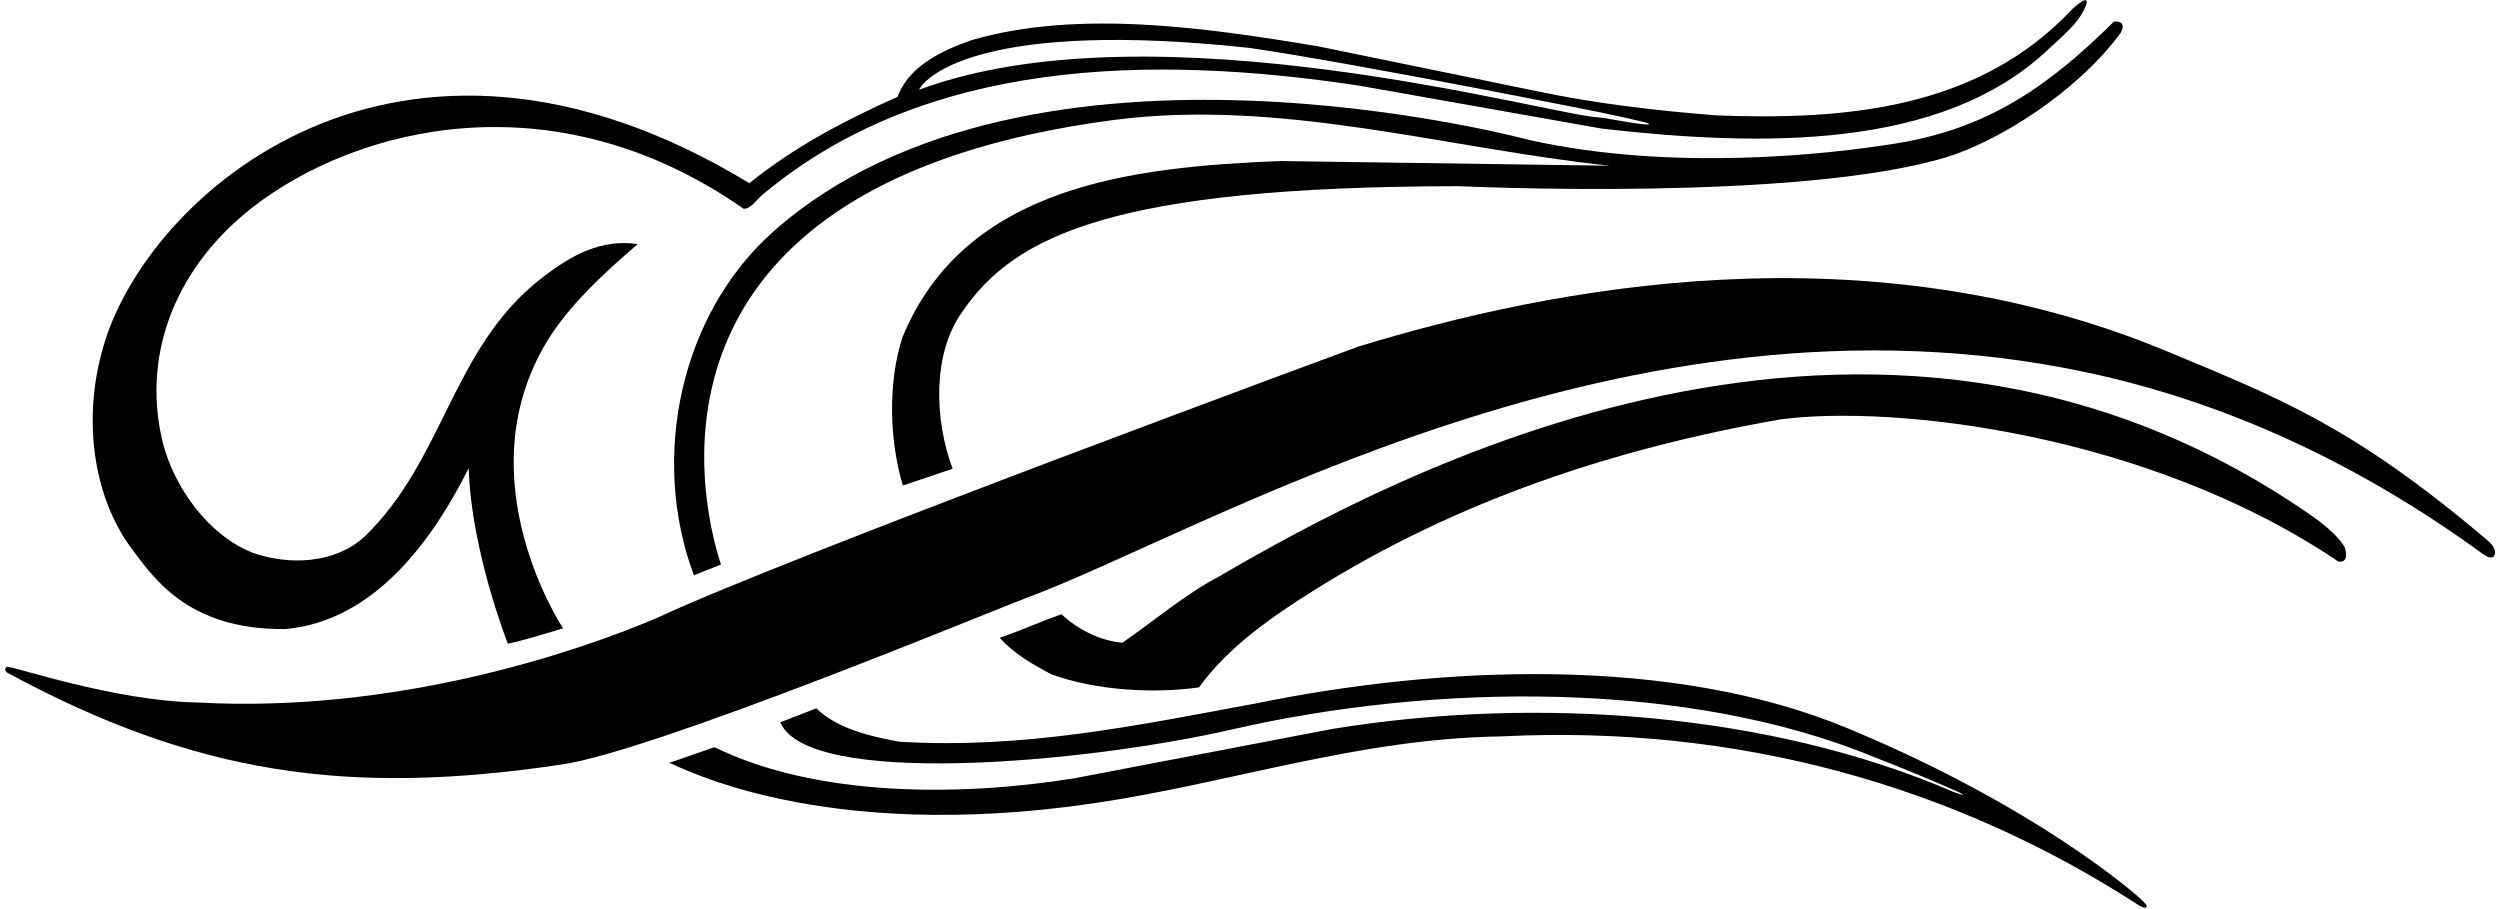 <?xml version="1.0" encoding="UTF-8"?>
<svg xmlns="http://www.w3.org/2000/svg" xmlns:xlink="http://www.w3.org/1999/xlink" width="542pt" height="197pt" viewBox="0 0 542 197" version="1.1">
<g id="surface1">
<path style=" stroke:none;fill-rule:nonzero;fill:rgb(0%,0%,0%);fill-opacity:1;" d="M 539.191 117.07 C 510.137 92.441 494.246 86.34 469.891 76.203 C 404.469 48.977 336.48 62.254 294.371 75.18 C 294.371 75.18 170.203 120.895 142.422 133.973 C 124.469 141.621 85.359 154.637 42.938 152.305 C 24.383 151.973 2.254 144.176 1.48 144.57 C 0.711 144.969 1.441 145.77 1.441 145.77 C 42.5 168 75.551 172.652 121.895 165.73 C 142.258 162.691 216.801 131.73 222.141 129.77 C 260.762 115.59 352.391 59.488 452.258 80.707 C 483.461 87.336 512.328 101.164 538.352 120.152 C 538.977 120.523 540.148 121.309 540.668 120.586 C 541.449 119.41 540.414 118.109 539.191 117.07 "/>
<path style=" stroke:none;fill-rule:nonzero;fill:rgb(0%,0%,0%);fill-opacity:1;" d="M 508.195 118.391 C 506.625 115.898 503.48 113.414 500.812 111.566 C 405.82 45.828 300.211 104.051 264.316 124.965 C 256.98 128.801 250.355 134.5 243.34 139.34 C 238.344 138.883 233.727 136.477 230.098 133.172 C 225.852 134.668 221.906 136.469 216.758 138.281 C 219.746 141.707 224.105 144.172 227.988 146.215 C 237.473 149.652 249.941 150.441 259.945 149.027 C 266.18 140.277 276.238 133.359 285.043 127.879 C 316.012 108.484 350.012 97.25 385.812 90.949 C 410.289 87.641 465.566 93.809 506.949 121.734 C 509.758 122.184 508.219 118.172 508.195 118.391 "/>
<path style=" stroke:none;fill-rule:nonzero;fill:rgb(0%,0%,0%);fill-opacity:1;" d="M 464.355 195.141 C 463.121 193.891 441.547 174.867 400.418 157.828 C 362.402 142.074 312.355 144.297 272.32 152.496 C 247.234 157.125 222.195 162.461 194.93 160.801 C 189.039 159.68 181.785 158.188 176.973 153.57 L 169.172 156.598 C 175.102 170.785 235 165.5 267.254 158.109 C 310.473 148.203 365.629 147.219 406.828 164.336 C 412.227 166.434 418.355 168.957 423.789 171.344 C 424.383 171.602 425.602 172.129 425.539 172.375 L 423.516 171.695 C 383.801 154.492 333.168 150.812 288.93 158.02 L 232.777 168.762 C 208.141 172.703 177.035 172.848 154.902 161.988 L 145.094 165.387 C 147.191 166.023 177.566 182.93 237.18 174.141 C 266.836 169.77 294.434 160.117 325.445 159.652 C 376.863 157.074 423.773 170.363 463.812 196.336 C 463.812 196.336 465.016 197.113 465.355 196.629 C 465.598 196.285 464.918 195.711 464.355 195.141 "/>
<path style=" stroke:none;fill-rule:nonzero;fill:rgb(0%,0%,0%);fill-opacity:1;" d="M 331.664 30.383 C 331.664 30.383 223.469 0.969 167.812 50.066 C 147.496 67.988 140.887 99.25 150.441 124.719 L 156.312 122.383 C 150.887 105.957 137.746 39.621 241.371 26.023 C 277.527 21.277 313.316 32.141 348.98 35.93 L 277.492 34.91 C 245.961 36.211 209.324 40.012 195.672 73.07 C 192.43 82.98 192.836 95.633 195.746 105.266 L 206.531 101.617 C 202.656 91.316 201.969 76.746 208.719 67.453 C 219.949 51.184 241.152 40.418 316.414 40.367 C 316.414 40.367 389.703 43.844 421.906 34.105 C 433 30.75 450.137 20.195 459.773 7.117 C 461.285 4.258 458.309 4.668 458.309 4.668 C 443.605 19.262 430.449 27.98 410.996 31.109 C 396.41 33.461 362.75 37.25 331.664 30.383 "/>
<path style=" stroke:none;fill-rule:nonzero;fill:rgb(0%,0%,0%);fill-opacity:1;" d="M 61.922 136.379 C 81.648 134.562 94.184 116.328 101.621 101.477 C 102.125 119.395 110.105 139.547 110.105 139.547 C 114.156 138.699 118.16 137.359 122.082 136.223 C 122.082 136.223 100.547 103.98 118.535 74.109 C 123.273 66.242 131.137 59.02 138.27 52.914 C 130.332 51.789 123.965 55.203 117.324 60.371 C 97.938 75.457 96.316 99.809 78.93 116.43 C 72.586 122.207 62.613 122.637 54.734 119.816 C 44.988 115.945 37.66 105.453 35.242 95.766 C 30.504 75.832 38.891 57.273 54.816 44.91 C 77.094 27.617 119.852 16.402 161.203 45.246 C 162.82 45.371 164.176 43.02 165.551 42.008 C 200.602 12.875 249.008 11.676 294.656 18.566 L 347.355 27.895 C 381.602 31.777 420.91 32.664 444.059 10.707 C 446.793 8.113 450.594 5.176 452.137 1.414 C 452.137 1.414 453.652 -2.008 449.293 1.949 C 429.051 23.555 400.512 26.086 372.234 25.023 C 358.93 23.992 345.641 22.398 333.234 19.777 L 285.496 9.988 C 261.699 6.047 233.742 1.961 210.633 8.707 C 204.559 10.824 197.023 14.234 194.598 20.996 C 183.41 25.973 172.48 31.66 162.453 39.711 C 86.062 -6.664 31.742 42.48 22.41 75.125 C 18.164 89.52 19.625 106.305 28.031 118.246 C 32.891 124.703 40.273 136.645 61.922 136.379 Z M 270.887 10.391 C 294 13.75 346.98 24.363 346.98 24.363 C 346.98 24.363 357.562 26.562 357.531 26.855 C 357.469 27.496 348.152 25.52 346.52 25.445 C 336.25 25 250.25 0.5 199.242 19.465 C 200.957 16.125 214.047 4.254 270.887 10.391 "/>
</g>
</svg>

